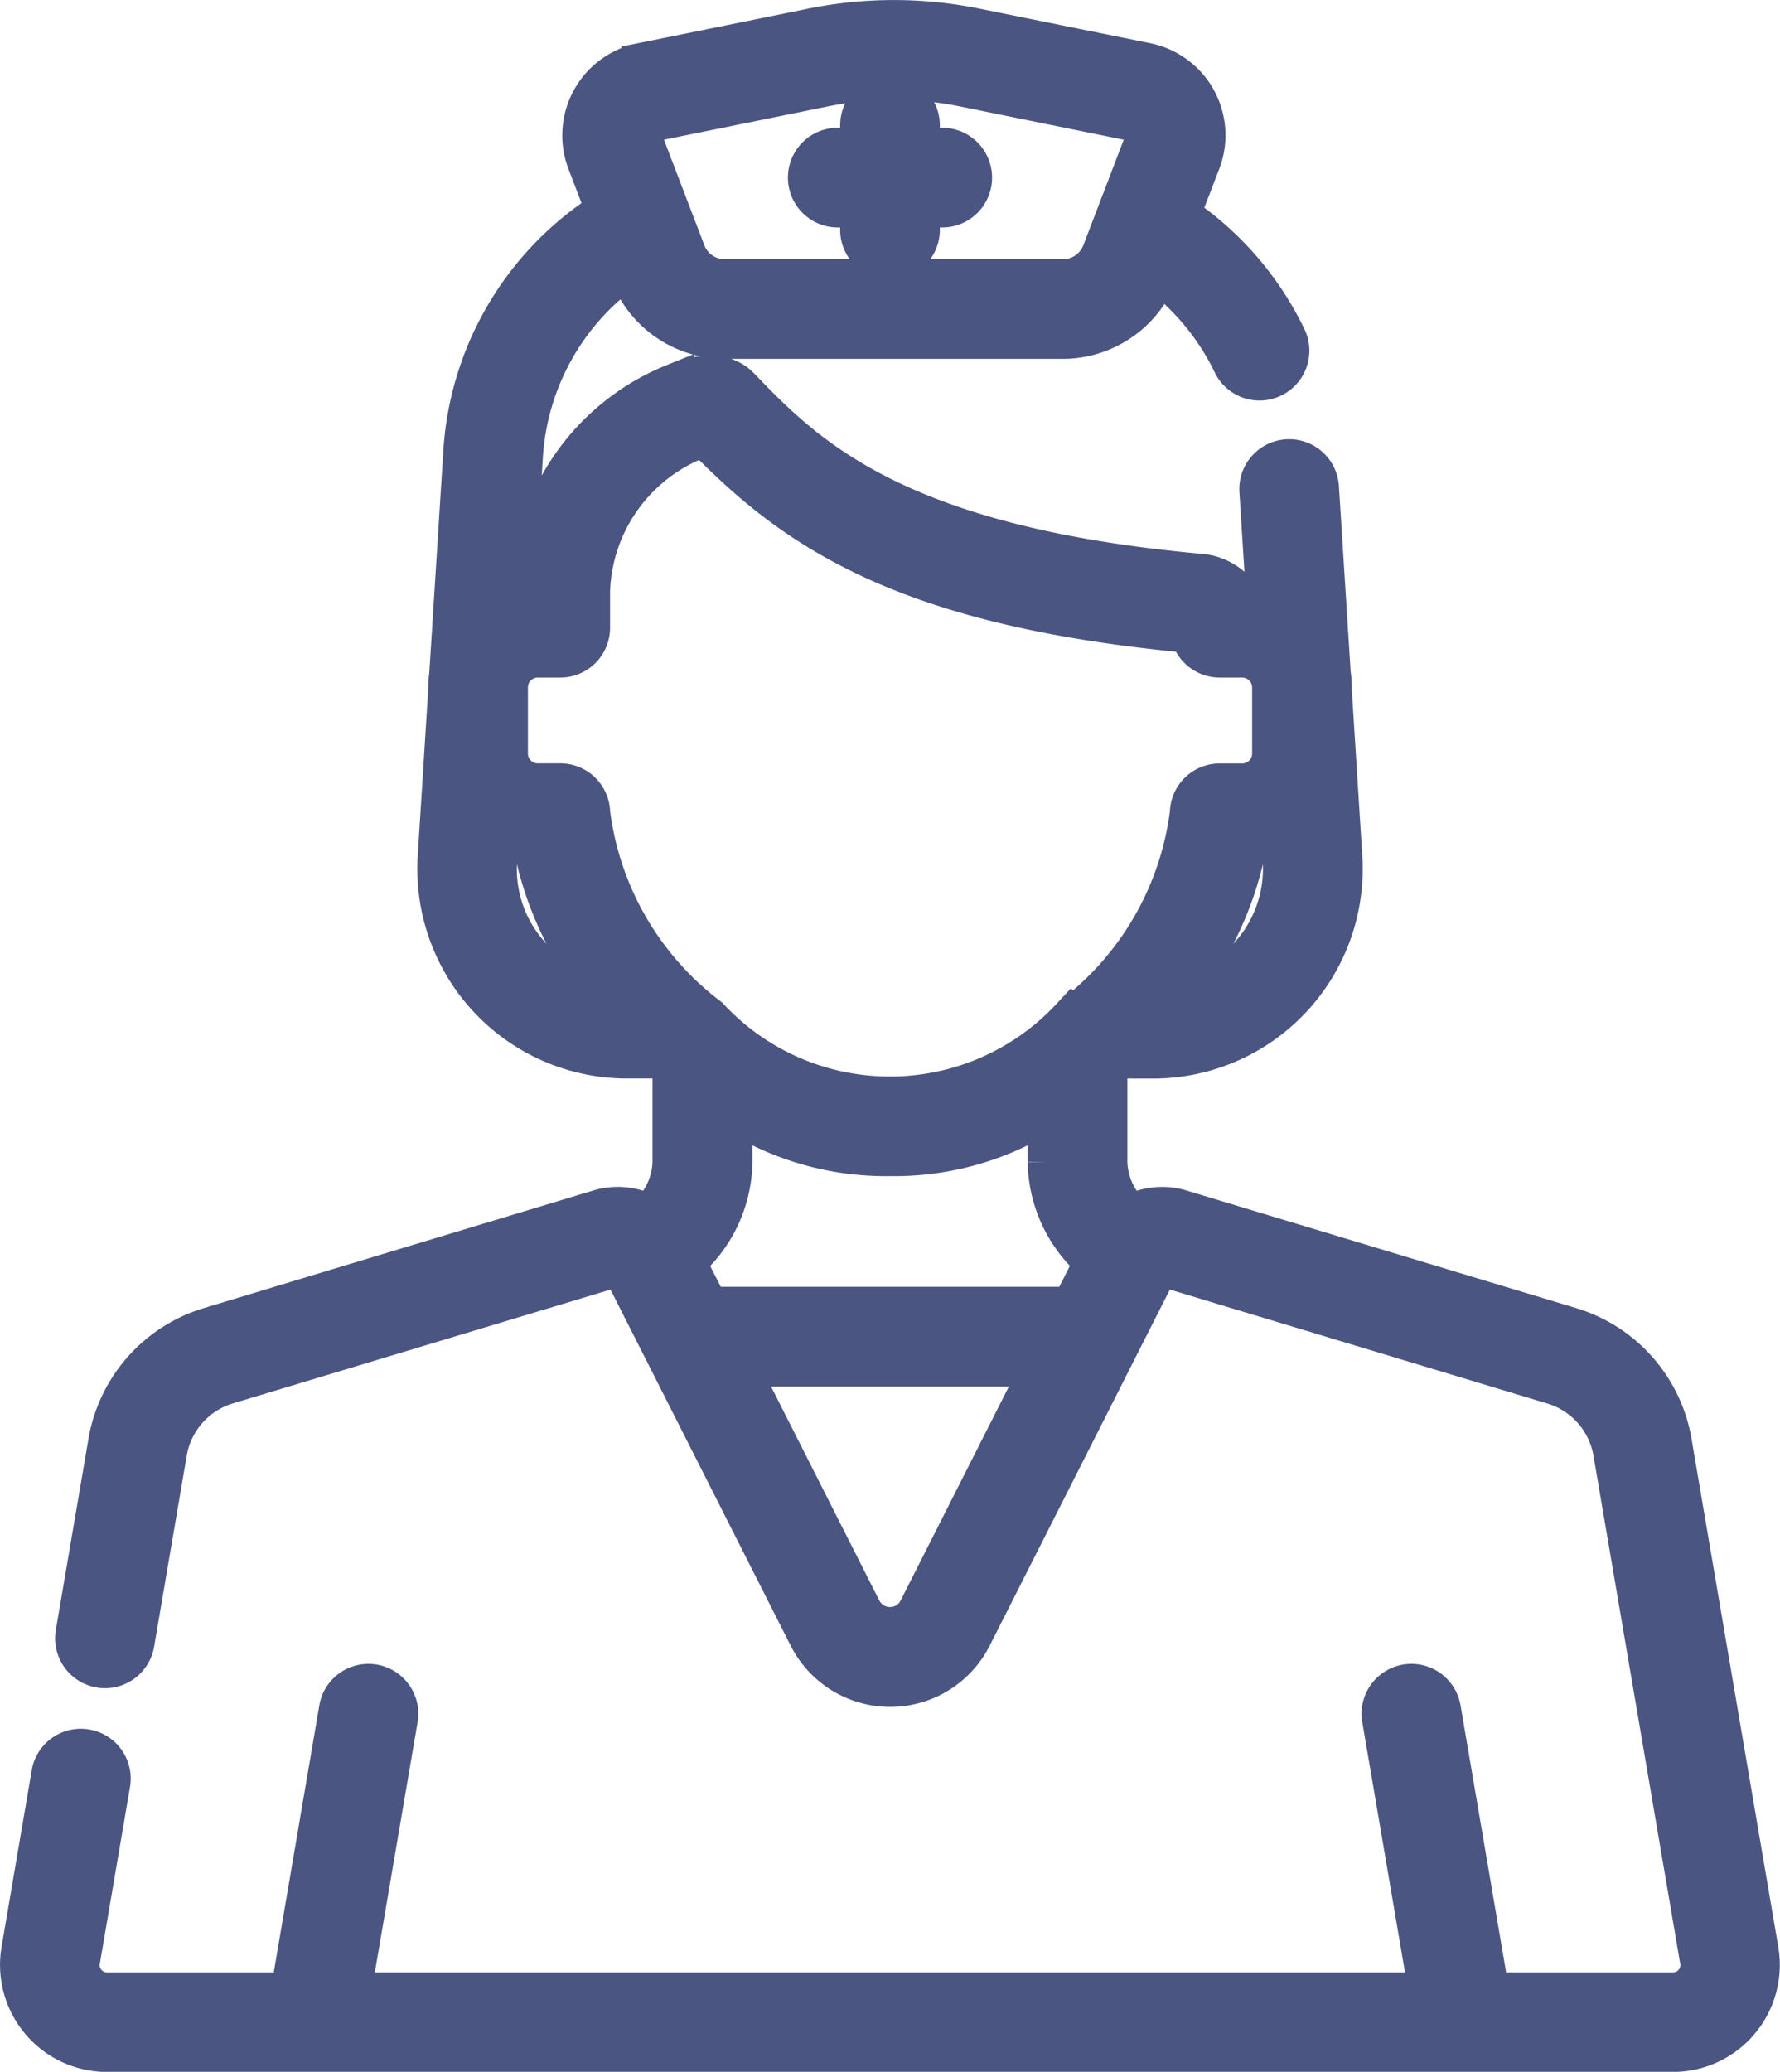 <svg xmlns="http://www.w3.org/2000/svg" width="44.087" height="51.295" viewBox="0 0 44.087 51.295"><defs><style>.a{fill:#4a5581;stroke:#4a5581;}</style></defs><g transform="translate(-36.231 0.502)"><g transform="translate(56.247 1.868)"><path class="a" d="M238.678,20.319h-.559V19.76a.734.734,0,0,0-1.469,0v.559h-.559a.734.734,0,0,0,0,1.469h.559v.559a.734.734,0,0,0,1.469,0v-.559h.559a.734.734,0,0,0,0-1.469Z" transform="translate(-235.357 -19.026)"/></g><g transform="translate(36.736 0)"><g transform="translate(0)"><path class="a" d="M79.782,47.782,77.636,35.217a3.6,3.6,0,0,0-2.523-2.857l-9.635-2.907a1.6,1.6,0,0,0-1.232.128,1.858,1.858,0,0,1-.592-1.309V25.866l.075-.064.117-.1h.944a4.693,4.693,0,0,0,4.683-4.989l-.261-4.132v-.062a2.215,2.215,0,0,0-.025-.332l-.293-4.627a.734.734,0,1,0-1.466.093l.173,2.738A2.207,2.207,0,0,0,67,14.3h-.041a1.328,1.328,0,0,0-.995-.591c-7.623-.686-9.818-2.963-11.421-4.625-.333-.345-.879-.372-1.624-.078a5.677,5.677,0,0,0-3.544,5.1s0,.008,0,.012v.19a2.2,2.2,0,0,0-.425.077l.227-3.578a6.17,6.17,0,0,1,2.608-4.68l.056.145a2.521,2.521,0,0,0,2.341,1.611h8.382A2.521,2.521,0,0,0,64.9,6.275l.013-.034a6.192,6.192,0,0,1,1.864,2.28A.734.734,0,0,0,68.1,7.887a7.654,7.654,0,0,0-2.647-3.063L65.963,3.5a1.826,1.826,0,0,0-1.342-2.442L60.406.205a10.171,10.171,0,0,0-4.072,0l-4.215.856A1.826,1.826,0,0,0,50.777,3.5l.467,1.22a7.628,7.628,0,0,0-3.535,5.994l-.348,5.5a2.207,2.207,0,0,0-.023.3v.062l-.261,4.132A4.693,4.693,0,0,0,51.76,25.7H52.7l.117.1.075.064v2.405A1.858,1.858,0,0,1,52.3,29.58a1.6,1.6,0,0,0-1.232-.128L41.436,32.36a3.6,3.6,0,0,0-2.523,2.857l-.806,4.72a.734.734,0,1,0,1.448.247l.806-4.72a2.14,2.14,0,0,1,1.5-1.7L51.5,30.859a.135.135,0,0,1,.16.068h0l4.6,9.088a2.261,2.261,0,0,0,4.038,0l4.6-9.088a.135.135,0,0,1,.16-.068l9.635,2.907a2.14,2.14,0,0,1,1.5,1.7l2.146,12.565a.681.681,0,0,1-.672.8H73.113l-1.2-7.027a.734.734,0,0,0-1.448.247l1.158,6.779h-26.7l1.158-6.779a.734.734,0,0,0-1.448-.247l-1.2,7.027h-4.55a.681.681,0,0,1-.672-.8l.747-4.374a.734.734,0,0,0-1.448-.247l-.747,4.374a2.15,2.15,0,0,0,2.12,2.512H77.663a2.15,2.15,0,0,0,2.119-2.512ZM52.17,2.679a.353.353,0,0,1,.242-.178l4.215-.856a8.718,8.718,0,0,1,3.487,0l4.215.856h0a.357.357,0,0,1,.262.478L63.53,5.75a1.044,1.044,0,0,1-.969.667H54.179a1.044,1.044,0,0,1-.969-.667L52.149,2.979A.353.353,0,0,1,52.17,2.679ZM68.006,20.8a3.226,3.226,0,0,1-2.718,3.39,8.169,8.169,0,0,0,1.824-3.828,2.193,2.193,0,0,0,.852-.221Zm-18.6,2.41a3.193,3.193,0,0,1-.867-2.41l.042-.66a2.2,2.2,0,0,0,.852.221,8.169,8.169,0,0,0,1.824,3.828A3.189,3.189,0,0,1,49.409,23.213ZM59.075,39.17l-.092.182a.837.837,0,0,1-.044.074c0,.008-.009.016-.014.023s-.02.025-.03.038a.786.786,0,0,1-.117.123l-.029.021a.8.8,0,0,1-1.184-.278l-3.05-6.026h7.517Zm3.7-7.313h-9l-.567-1.121a3.316,3.316,0,0,0,1.159-2.466V27a7.028,7.028,0,0,0,3.9,1.117h.016A7.029,7.029,0,0,0,62.185,27v1.267a3.315,3.315,0,0,0,1.159,2.466Zm-.006-7.169a6.128,6.128,0,0,1-8.991,0,7.528,7.528,0,0,1-2.935-5.071.734.734,0,0,0-.734-.719h-.559a.745.745,0,0,1-.744-.744V16.517a.742.742,0,0,1,.008-.1c0-.011,0-.022.005-.034a.744.744,0,0,1,.731-.609h.557a.734.734,0,0,0,.734-.734v-.911a4.2,4.2,0,0,1,2.83-3.828c2.154,2.2,4.8,4.195,12.046,4.865a.735.735,0,0,0,.723.608H67a.745.745,0,0,1,.731.609c0,.011,0,.023.005.034a.74.74,0,0,1,.008.1v1.638A.745.745,0,0,1,67,18.9h-.559a.734.734,0,0,0-.734.719A7.529,7.529,0,0,1,62.77,24.689Z" transform="translate(-36.736 0)"/></g></g></g></svg>